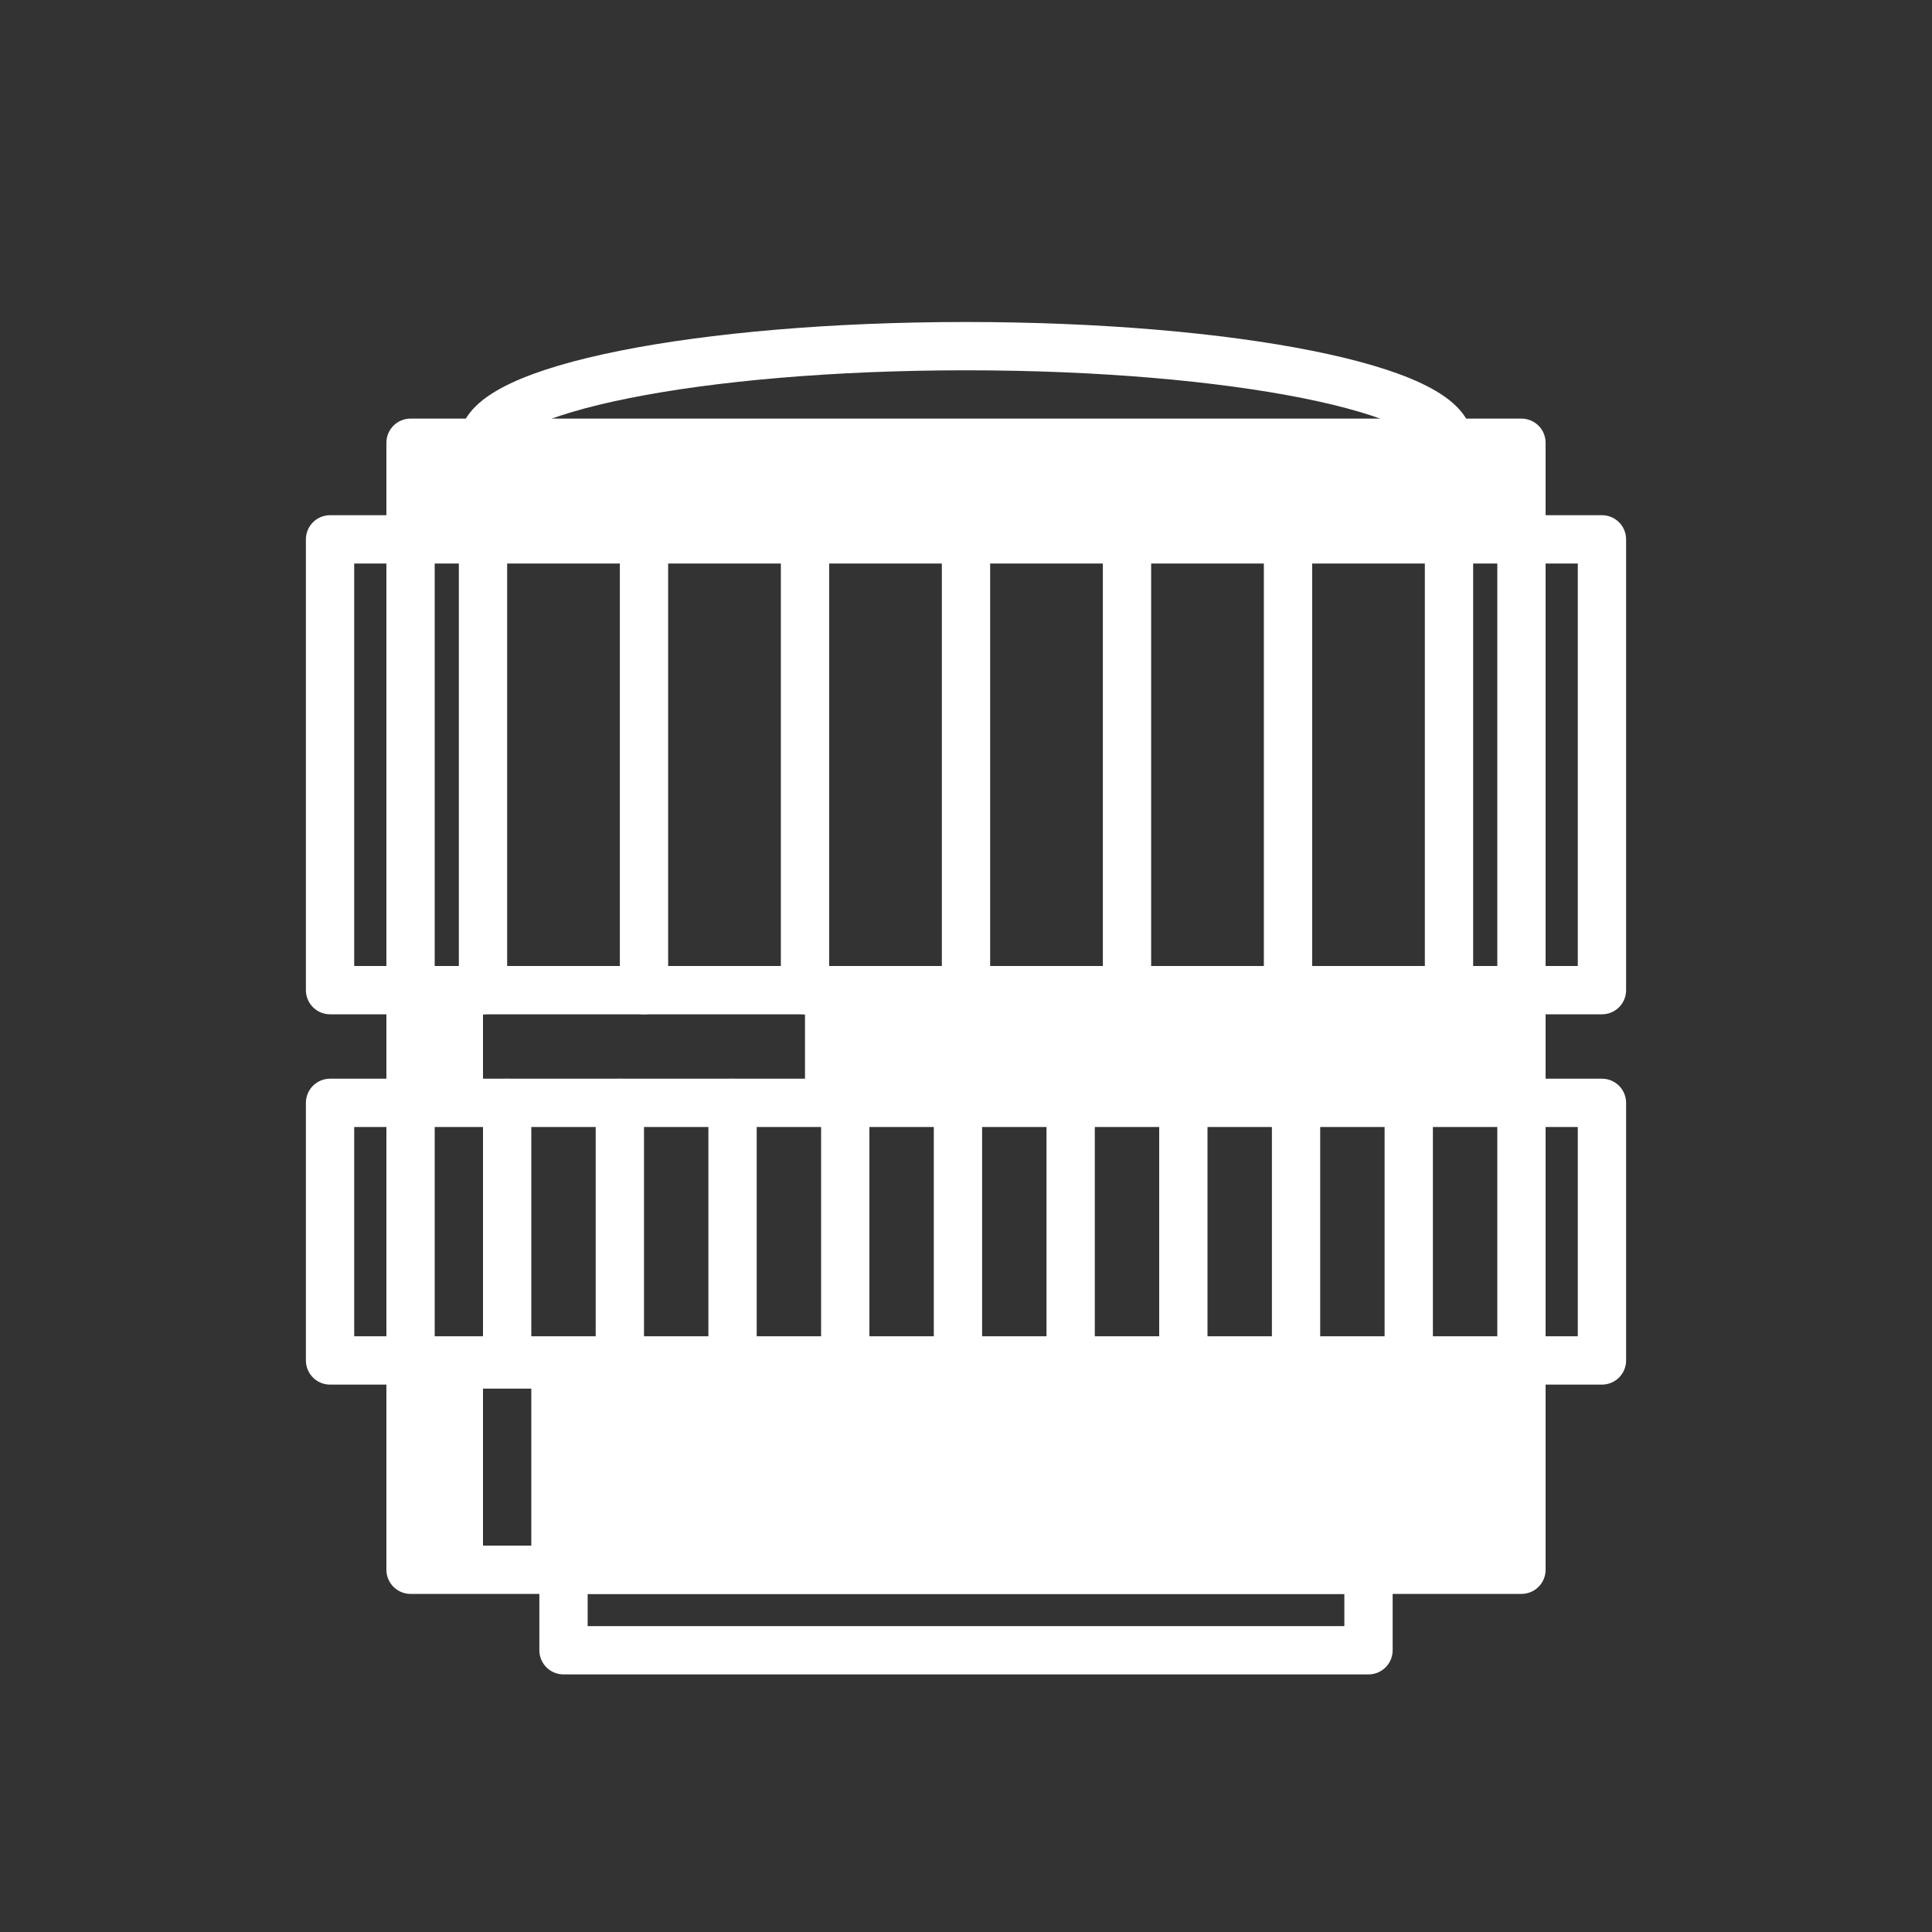 <?xml version="1.0" encoding="UTF-8"?><svg id="a" xmlns="http://www.w3.org/2000/svg" viewBox="0 0 120 120"><rect x="0" y="0" width="120" height="120" fill="#333333" stroke="none"/><g id="b"><rect x="25.5" y="27.5" width="69" height="70" fill="none" stroke="#fff" stroke-linecap="round" stroke-linejoin="round" stroke-width="3"/><path d="m30,27.5c0-3.31,13.43-6,30-6s30,2.69,30,6" fill="none" stroke="#fff" stroke-linecap="round" stroke-linejoin="round" stroke-width="3"/><rect x="20.5" y="33.5" width="79" height="28" fill="none" stroke="#fff" stroke-linecap="round" stroke-linejoin="round" stroke-width="3"/><rect x="20.5" y="68.5" width="79" height="16" fill="none" stroke="#fff" stroke-linecap="round" stroke-linejoin="round" stroke-width="3"/><rect x="35" y="97.5" width="50" height="5" fill="none" stroke="#fff" stroke-linecap="round" stroke-linejoin="round" stroke-width="3"/><line x1="30" y1="33.5" x2="30" y2="61.5" fill="none" stroke="#fff" stroke-linecap="round" stroke-linejoin="round" stroke-width="3"/><line x1="40" y1="33.5" x2="40" y2="61.5" fill="none" stroke="#fff" stroke-linecap="round" stroke-linejoin="round" stroke-width="3"/><line x1="50" y1="33.5" x2="50" y2="61.5" fill="none" stroke="#fff" stroke-linecap="round" stroke-linejoin="round" stroke-width="3"/><line x1="60" y1="33.5" x2="60" y2="61.5" fill="none" stroke="#fff" stroke-linecap="round" stroke-linejoin="round" stroke-width="3"/><line x1="70" y1="33.5" x2="70" y2="61.5" fill="none" stroke="#fff" stroke-linecap="round" stroke-linejoin="round" stroke-width="3"/><line x1="80" y1="33.5" x2="80" y2="61.5" fill="none" stroke="#fff" stroke-linecap="round" stroke-linejoin="round" stroke-width="3"/><line x1="90" y1="33.5" x2="90" y2="61.5" fill="none" stroke="#fff" stroke-linecap="round" stroke-linejoin="round" stroke-width="3"/><line x1="31.5" y1="68.5" x2="31.5" y2="84.5" fill="none" stroke="#fff" stroke-linecap="round" stroke-linejoin="round" stroke-width="3"/><line x1="38.5" y1="68.5" x2="38.5" y2="84.5" fill="none" stroke="#fff" stroke-linecap="round" stroke-linejoin="round" stroke-width="3"/><line x1="45.5" y1="68.5" x2="45.5" y2="84.5" fill="none" stroke="#fff" stroke-linecap="round" stroke-linejoin="round" stroke-width="3"/><line x1="52.5" y1="68.5" x2="52.5" y2="84.5" fill="none" stroke="#fff" stroke-linecap="round" stroke-linejoin="round" stroke-width="3"/><line x1="59.5" y1="68.5" x2="59.5" y2="84.5" fill="none" stroke="#fff" stroke-linecap="round" stroke-linejoin="round" stroke-width="3"/><line x1="66.5" y1="68.5" x2="66.5" y2="84.5" fill="none" stroke="#fff" stroke-linecap="round" stroke-linejoin="round" stroke-width="3"/><line x1="73.5" y1="68.5" x2="73.5" y2="84.5" fill="none" stroke="#fff" stroke-linecap="round" stroke-linejoin="round" stroke-width="3"/><line x1="80.5" y1="68.5" x2="80.5" y2="84.5" fill="none" stroke="#fff" stroke-linecap="round" stroke-linejoin="round" stroke-width="3"/><line x1="87.5" y1="68.5" x2="87.5" y2="84.5" fill="none" stroke="#fff" stroke-linecap="round" stroke-linejoin="round" stroke-width="3"/><path d="m25.5,61.25v7h69v-7H25.5Zm24.5,6h-20v-5h20v5Z" fill="#fff"/><path d="m26,83.75v15h69v-15H26Zm7,12.5h-3v-10h3v10Z" fill="#fff"/><rect x="26" y="28" width="68" height="5" fill="#fff"/></g></svg>